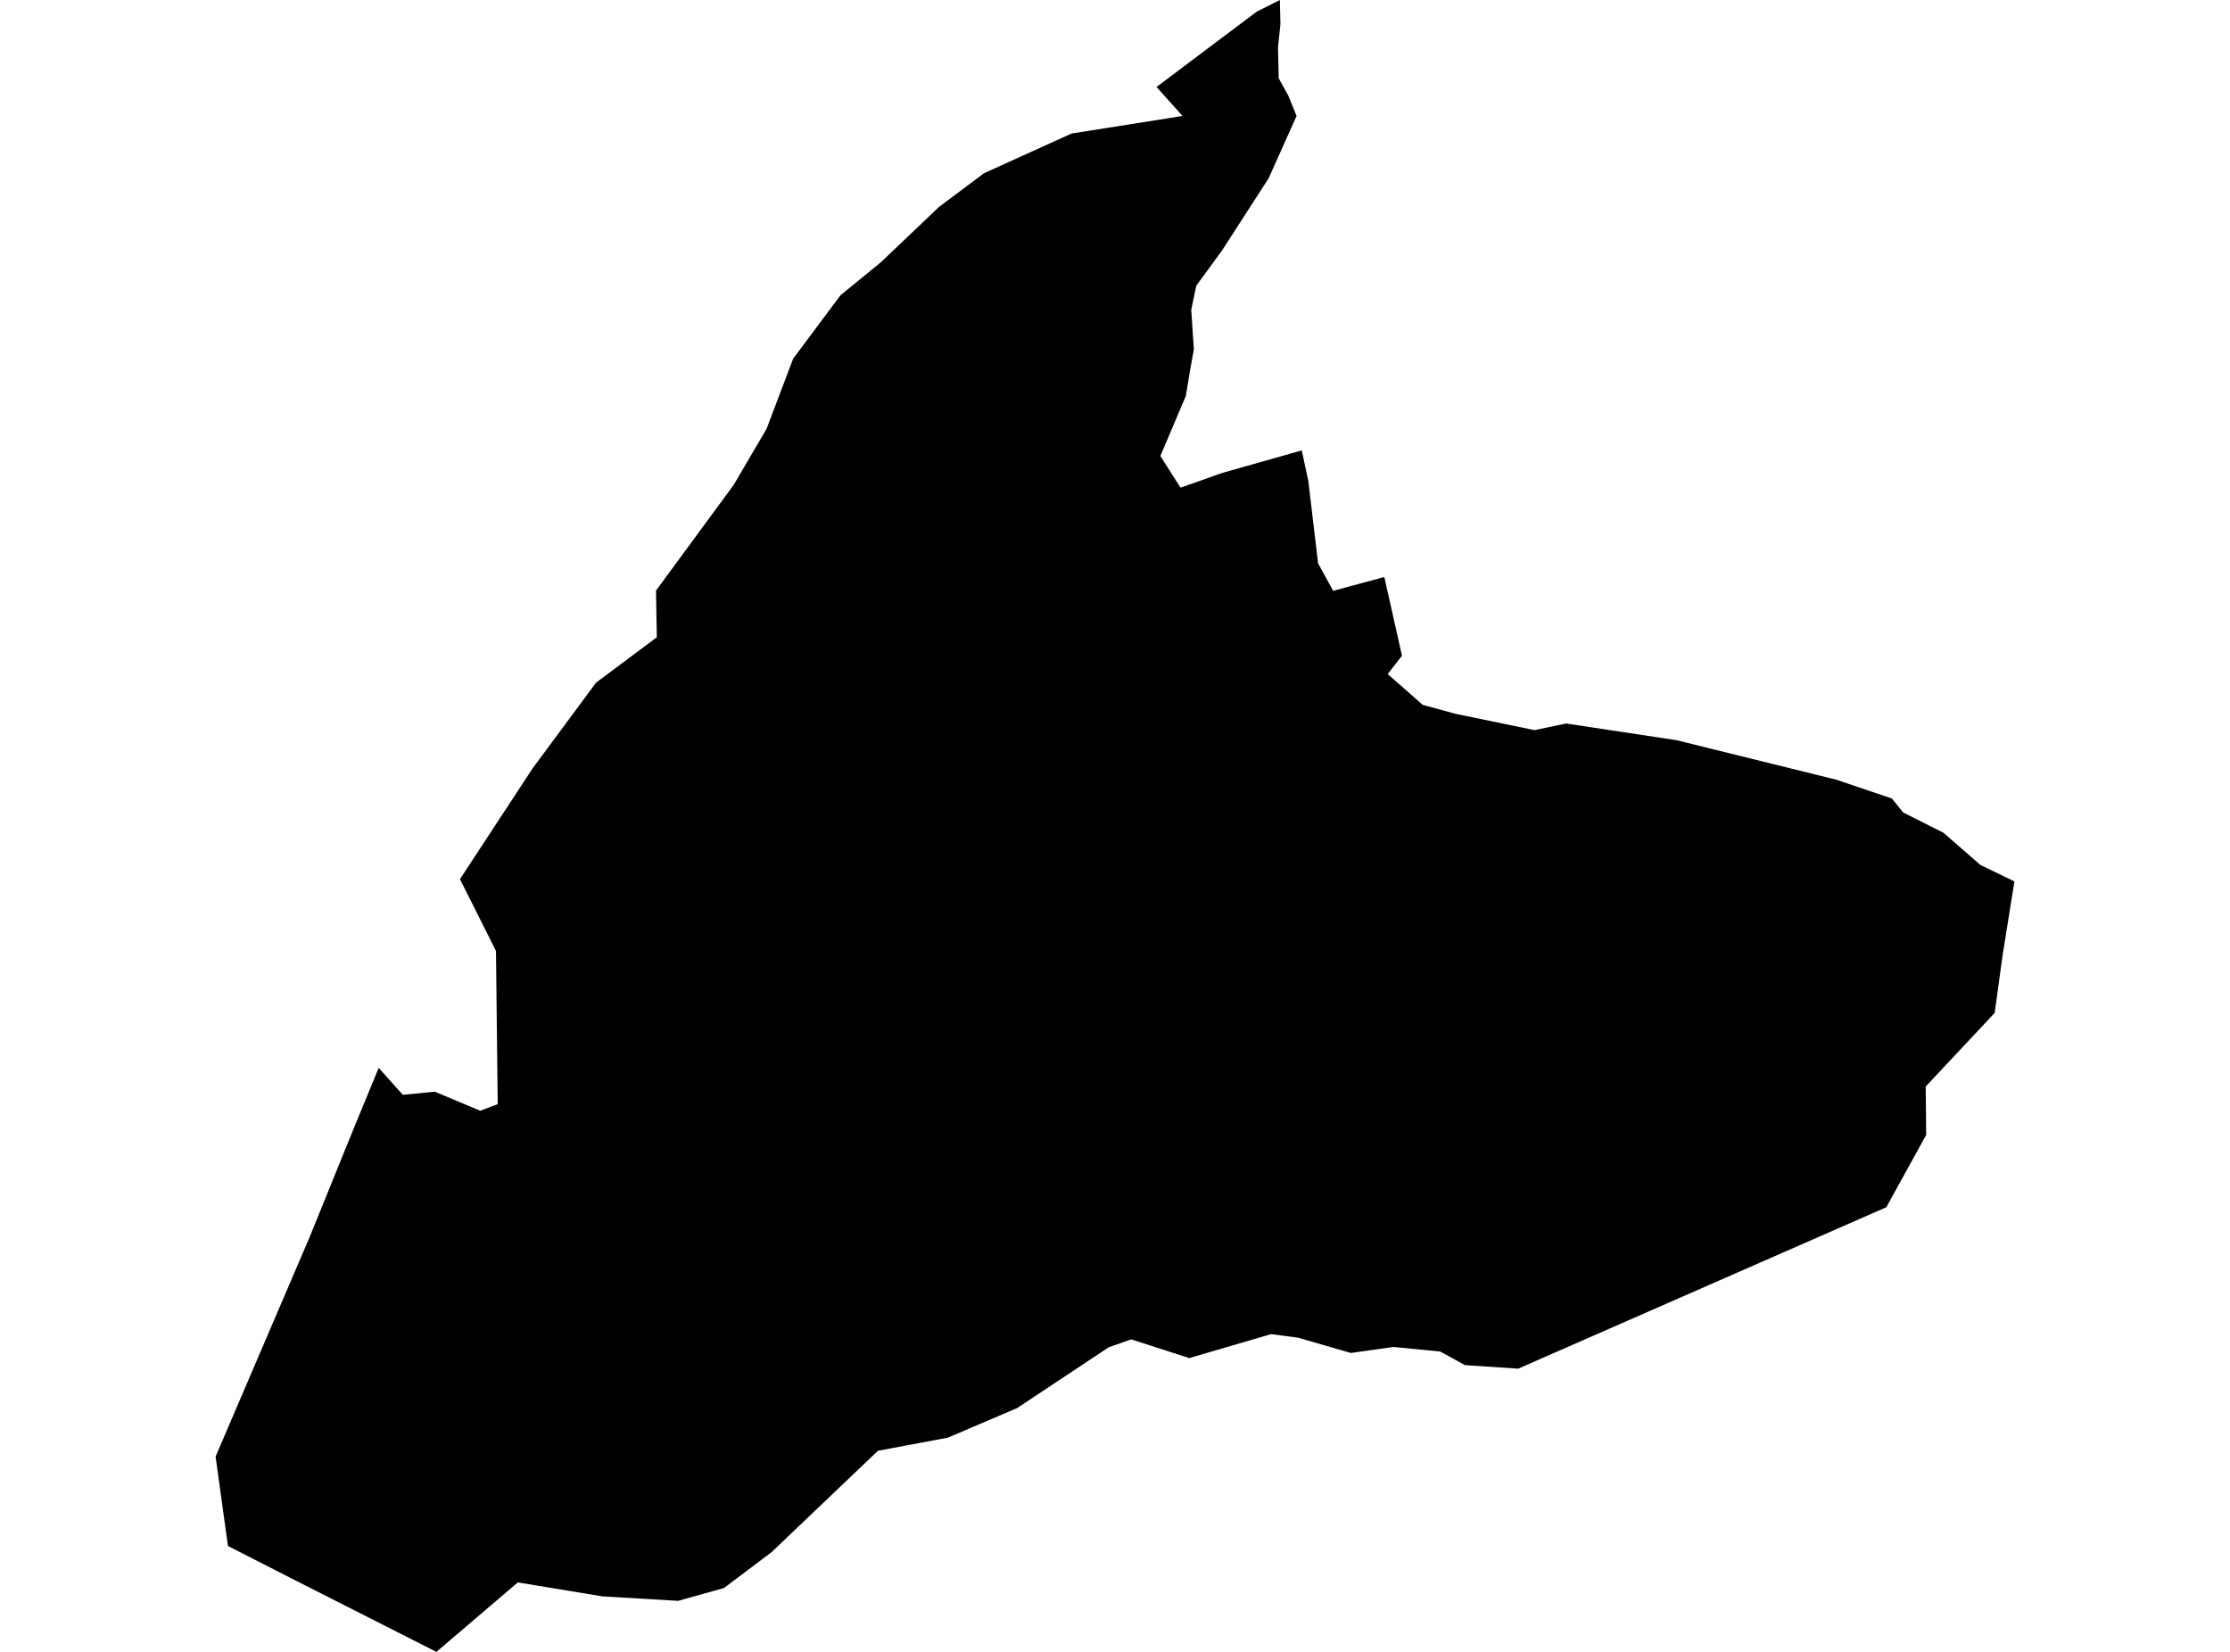 <?xml version='1.0'?>
<svg  baseProfile = 'tiny' width = '540' height = '400' stroke-linecap = 'round' stroke-linejoin = 'round' version='1.1' xmlns='http://www.w3.org/2000/svg'>
<path id='4704101001' title='4704101001'  d='M 487.794 213.439 484.969 231.091 483.013 245.282 466.314 263.101 466.431 274.818 456.77 292.336 367.643 331.417 354.739 330.564 348.755 327.271 337.405 326.168 327.108 327.622 314.288 323.911 307.785 323.059 287.977 328.859 273.92 324.329 268.487 326.235 246.306 340.961 229.524 348.132 212.591 351.308 186.866 375.83 175.316 384.538 164.216 387.647 145.896 386.561 125.387 383.184 105.679 400 70.744 382.298 55.198 374.359 52.206 352.712 74.973 299.574 83.197 279.298 86.373 271.509 91.705 258.588 97.539 265.107 105.295 264.354 116.293 268.968 120.522 267.363 120.104 230.272 111.379 212.888 128.997 186.026 144.342 165.299 159.051 154.317 158.851 143.017 177.656 117.426 185.612 103.87 192.064 86.853 203.531 71.492 213.326 63.485 227.417 50.079 238.266 41.956 259.494 32.328 282.779 28.65 286.339 28.065 280.054 21.061 304.292 2.842 309.925 0 310.059 5.85 309.473 11.45 309.641 18.955 311.947 23.117 313.97 28.082 313.702 28.667 307.2 43.176 295.901 60.677 289.682 69.185 288.462 75.002 289.097 84.63 288.278 89.093 287.142 95.913 283.097 105.441 280.99 110.422 285.871 118.094 295.967 114.517 315.224 109.068 316.812 116.473 319.185 136.431 322.829 143.067 335.215 139.724 339.494 158.78 336.034 163.226 344.526 170.681 352.482 172.854 371.588 176.799 379.244 175.194 405.972 179.239 444.651 188.801 458.14 193.364 460.848 196.74 470.644 201.672 479.503 209.411 487.794 213.439 Z' />
</svg>